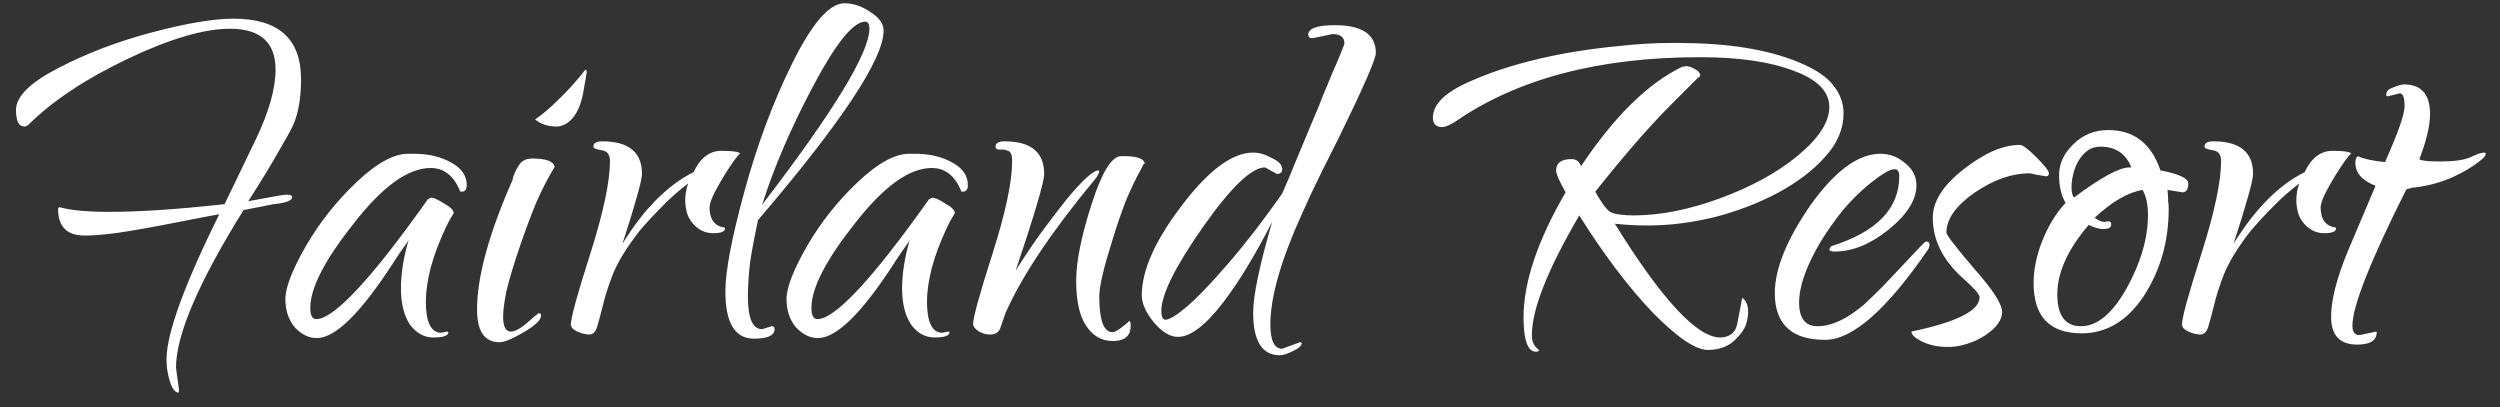 <svg width="135" height="22" viewBox="0 0 135 22" fill="none" xmlns="http://www.w3.org/2000/svg">
<rect x="0" y="0" width="135" height="22" fill="#333333" stroke="none"/>
<path d="M9.632 21.2C9.461 21.2 9.312 21.008 9.184 20.624C9.056 20.24 8.992 19.835 8.992 19.408C8.992 18.021 9.941 15.408 11.84 11.568C11.627 11.611 11.339 11.664 10.976 11.728C10.635 11.792 10.144 11.888 9.504 12.016C8.203 12.272 7.179 12.453 6.432 12.56C5.707 12.667 5.088 12.72 4.576 12.72C3.616 12.72 3.136 12.24 3.136 11.28C3.136 11.259 3.157 11.227 3.2 11.184C3.499 11.269 3.872 11.333 4.32 11.376C4.768 11.419 5.312 11.44 5.952 11.44C6.699 11.44 7.573 11.408 8.576 11.344C9.579 11.28 10.763 11.173 12.128 11.024L13.824 7.504C14.528 6.032 14.88 4.784 14.88 3.76C14.88 2.288 14.059 1.552 12.416 1.552C11.008 1.552 9.163 2.096 6.88 3.184C4.597 4.272 2.805 5.467 1.504 6.768C1.525 6.747 1.504 6.757 1.44 6.8C1.397 6.821 1.355 6.832 1.312 6.832C1.013 6.832 0.864 6.533 0.864 5.936C0.864 5.211 1.632 4.453 3.168 3.664C4.683 2.875 6.368 2.235 8.224 1.744C10.08 1.253 11.541 1.008 12.608 1.008C15.04 1.008 16.256 2.096 16.256 4.272C16.256 5.275 16.117 6.096 15.84 6.736C15.691 7.056 15.413 7.557 15.008 8.24C14.624 8.923 14.091 9.797 13.408 10.864C14.005 10.757 14.475 10.672 14.816 10.608C15.157 10.544 15.371 10.512 15.456 10.512C15.669 10.512 15.776 10.555 15.776 10.64C15.776 10.832 15.445 10.96 14.784 11.024L13.152 11.344C10.72 15.248 9.504 18.085 9.504 19.856L9.664 21.04C9.664 21.147 9.653 21.2 9.632 21.2ZM17.107 18.256C16.68 18.256 16.285 18.064 15.923 17.68C15.581 17.275 15.411 16.763 15.411 16.144C15.411 15.525 15.784 14.565 16.531 13.264C17.277 11.984 18.195 10.832 19.283 9.808C20.349 8.805 21.267 8.304 22.035 8.304H22.355C23.144 8.304 23.816 8.464 24.371 8.784C24.925 9.083 25.203 9.488 25.203 10C25.203 10.235 25.107 10.352 24.915 10.352C24.851 10.352 24.819 10.32 24.819 10.256C24.477 9.467 23.955 9.072 23.251 9.072C22.035 9.072 20.648 10.075 19.091 12.08C17.533 14.043 16.755 15.557 16.755 16.624C16.755 17.029 16.861 17.232 17.075 17.232C18.035 17.232 20.051 15.067 23.123 10.736C23.101 10.757 23.112 10.757 23.155 10.736C23.219 10.693 23.272 10.672 23.315 10.672C23.421 10.672 23.645 10.779 23.987 10.992C24.328 11.184 24.499 11.355 24.499 11.504C24.499 11.504 24.456 11.579 24.371 11.728C24.285 11.856 24.179 12.059 24.051 12.336C23.709 13.061 23.443 13.776 23.251 14.48C23.08 15.163 22.995 15.76 22.995 16.272C22.995 17.403 23.272 17.968 23.827 17.968L24.147 17.904L24.211 17.936C24.211 18.128 23.944 18.224 23.411 18.224C22.899 18.224 22.472 17.989 22.131 17.52C21.811 17.029 21.651 16.379 21.651 15.568C21.651 14.779 21.789 13.904 22.067 12.944C22.045 13.008 21.971 13.125 21.843 13.296C21.715 13.467 21.512 13.765 21.235 14.192C19.485 16.901 18.109 18.256 17.107 18.256ZM30.049 6.832C29.58 6.832 29.196 6.704 28.897 6.448C29.303 6.171 29.729 5.808 30.177 5.36C30.647 4.912 31.127 4.379 31.617 3.76C31.66 3.76 31.681 3.813 31.681 3.92L31.521 4.848C31.415 5.509 31.223 6.011 30.945 6.352C30.668 6.672 30.369 6.832 30.049 6.832ZM26.977 18.48C26.167 18.48 25.761 17.893 25.761 16.72C25.761 14.949 26.401 12.613 27.681 9.712C27.681 9.627 27.735 9.467 27.841 9.232C27.969 8.997 28.065 8.848 28.129 8.784C28.279 8.635 28.481 8.56 28.737 8.56C29.484 8.56 29.889 8.709 29.953 9.008C29.612 9.563 29.281 10.203 28.961 10.928C28.663 11.653 28.364 12.453 28.065 13.328C27.745 14.267 27.511 15.045 27.361 15.664C27.233 16.261 27.169 16.741 27.169 17.104C27.169 17.637 27.308 17.904 27.585 17.904C27.777 17.904 28.023 17.787 28.321 17.552C28.556 17.36 28.716 17.221 28.801 17.136C28.908 17.051 29.004 16.976 29.089 16.912C29.175 16.912 29.217 16.955 29.217 17.04C29.217 17.275 28.908 17.573 28.289 17.936C27.671 18.299 27.233 18.48 26.977 18.48ZM31.819 18.064C31.627 18.064 31.413 18.011 31.179 17.904C30.944 17.797 30.827 17.669 30.827 17.52C30.827 17.157 31.179 15.877 31.883 13.68C32.587 11.461 32.939 9.797 32.939 8.688C32.939 8.347 32.789 8.155 32.491 8.112C32.192 8.069 32.043 8.005 32.043 7.92C32.043 7.728 32.203 7.632 32.523 7.632C33.952 7.632 34.667 8.219 34.667 9.392C34.667 9.733 34.315 10.992 33.611 13.168C34.763 11.291 36.043 10 37.451 9.296C37.813 8.528 38.315 8.144 38.955 8.144C39.573 8.144 39.915 8.197 39.979 8.304C39.957 8.283 39.915 8.315 39.851 8.4C39.787 8.485 39.712 8.581 39.627 8.688C39.285 9.179 38.987 9.659 38.731 10.128C38.475 10.576 38.336 10.928 38.315 11.184C38.315 11.76 38.517 12.112 38.923 12.24C38.965 12.261 39.008 12.272 39.051 12.272C39.115 12.272 39.147 12.293 39.147 12.336C39.147 12.507 38.933 12.592 38.507 12.592C38.101 12.592 37.749 12.432 37.451 12.112C37.28 11.92 37.163 11.717 37.099 11.504C37.035 11.269 37.003 11.045 37.003 10.832C37.003 10.491 37.056 10.181 37.163 9.904C36.629 10.309 36.149 10.736 35.723 11.184C35.296 11.611 34.901 12.037 34.539 12.464C33.856 13.339 33.376 14.117 33.099 14.8C32.843 15.461 32.661 16.027 32.555 16.496C32.427 17.008 32.32 17.403 32.235 17.68C32.149 17.936 32.011 18.064 31.819 18.064ZM40.707 18.288C39.683 18.288 39.171 17.435 39.171 15.728C39.171 14.64 39.513 12.848 40.195 10.352C40.878 7.835 41.742 5.52 42.787 3.408C43.854 1.253 44.793 0.176 45.603 0.176C46.073 0.176 46.542 0.336 47.011 0.656C47.481 0.955 47.715 1.285 47.715 1.648C47.715 3.184 45.454 6.597 40.931 11.888C40.761 12.677 40.622 13.413 40.515 14.096C40.43 14.779 40.387 15.419 40.387 16.016C40.387 17.189 40.643 17.776 41.155 17.776L41.667 17.616C41.774 17.616 41.827 17.669 41.827 17.776C41.827 18.117 41.454 18.288 40.707 18.288ZM41.155 11.056C45.017 6.021 46.947 2.853 46.947 1.552C46.947 1.296 46.873 1.168 46.723 1.168C46.083 1.168 45.155 2.309 43.939 4.592C42.723 6.875 41.795 9.029 41.155 11.056ZM44.169 18.256C43.743 18.256 43.348 18.064 42.985 17.68C42.644 17.275 42.473 16.763 42.473 16.144C42.473 15.525 42.847 14.565 43.593 13.264C44.34 11.984 45.257 10.832 46.345 9.808C47.412 8.805 48.329 8.304 49.097 8.304H49.417C50.207 8.304 50.879 8.464 51.433 8.784C51.988 9.083 52.265 9.488 52.265 10C52.265 10.235 52.169 10.352 51.977 10.352C51.913 10.352 51.881 10.32 51.881 10.256C51.54 9.467 51.017 9.072 50.313 9.072C49.097 9.072 47.711 10.075 46.153 12.08C44.596 14.043 43.817 15.557 43.817 16.624C43.817 17.029 43.924 17.232 44.137 17.232C45.097 17.232 47.113 15.067 50.185 10.736C50.164 10.757 50.175 10.757 50.217 10.736C50.281 10.693 50.335 10.672 50.377 10.672C50.484 10.672 50.708 10.779 51.049 10.992C51.391 11.184 51.561 11.355 51.561 11.504C51.561 11.504 51.519 11.579 51.433 11.728C51.348 11.856 51.241 12.059 51.113 12.336C50.772 13.061 50.505 13.776 50.313 14.48C50.143 15.163 50.057 15.76 50.057 16.272C50.057 17.403 50.335 17.968 50.889 17.968L51.209 17.904L51.273 17.936C51.273 18.128 51.007 18.224 50.473 18.224C49.961 18.224 49.535 17.989 49.193 17.52C48.873 17.029 48.713 16.379 48.713 15.568C48.713 14.779 48.852 13.904 49.129 12.944C49.108 13.008 49.033 13.125 48.905 13.296C48.777 13.467 48.575 13.765 48.297 14.192C46.548 16.901 45.172 18.256 44.169 18.256ZM53.474 18.064C53.26 18.064 53.057 18.011 52.865 17.904C52.673 17.776 52.567 17.648 52.545 17.52C52.545 17.157 52.898 15.877 53.602 13.68C54.306 11.461 54.657 9.797 54.657 8.688C54.657 8.368 54.583 8.187 54.434 8.144C54.284 8.08 54.135 8.059 53.986 8.08C53.836 8.08 53.761 8.027 53.761 7.92C53.761 7.728 53.922 7.632 54.242 7.632C55.671 7.632 56.386 8.219 56.386 9.392C56.386 9.819 55.873 11.557 54.849 14.608C55.319 13.861 55.778 13.179 56.225 12.56C56.695 11.92 57.143 11.333 57.569 10.8C58.444 9.733 59.031 9.2 59.33 9.2C59.33 9.2 59.33 9.211 59.33 9.232C59.351 9.232 59.361 9.243 59.361 9.264C59.361 9.285 59.34 9.339 59.297 9.424C59.276 9.488 59.212 9.584 59.105 9.712C56.801 12.485 55.202 14.875 54.306 16.88L54.017 17.712C53.932 17.947 53.751 18.064 53.474 18.064ZM60.097 18.416C59.479 18.416 58.988 18.128 58.626 17.552C58.284 17.019 58.114 16.219 58.114 15.152C58.114 14.128 58.391 12.752 58.946 11.024C59.5 9.296 60.033 8.432 60.545 8.432H60.706C61.41 8.432 61.783 8.571 61.825 8.848C61.783 8.805 61.73 8.869 61.666 9.04C61.367 9.573 61.079 10.171 60.801 10.832C60.545 11.493 60.3 12.208 60.066 12.976C59.596 14.469 59.361 15.472 59.361 15.984C59.361 17.285 59.596 17.936 60.066 17.936C60.194 17.936 60.375 17.84 60.609 17.648C60.865 17.456 60.983 17.349 60.962 17.328C61.026 17.328 61.057 17.413 61.057 17.584C61.057 18.139 60.737 18.416 60.097 18.416ZM69.112 19.184C68.151 19.184 67.671 18.416 67.671 16.88C67.671 15.963 68.013 14.331 68.695 11.984C68.248 12.859 67.81 13.648 67.383 14.352C66.978 15.035 66.541 15.685 66.072 16.304C65.112 17.563 64.29 18.192 63.608 18.192C63.181 18.192 62.743 17.925 62.295 17.392C61.869 16.859 61.656 16.379 61.656 15.952C61.656 14.608 62.37 12.997 63.8 11.12C65.25 9.2 66.541 8.24 67.671 8.24C67.992 8.24 68.322 8.336 68.663 8.528C69.047 8.699 69.24 8.901 69.24 9.136C69.24 9.307 69.144 9.392 68.951 9.392L68.311 9.04C67.586 9.04 66.466 10.117 64.951 12.272C63.458 14.405 62.712 15.909 62.712 16.784C62.712 17.104 62.786 17.264 62.935 17.264C63.149 17.264 63.533 17.029 64.088 16.56C64.642 16.091 65.389 15.312 66.328 14.224C67.287 13.115 68.258 11.856 69.24 10.448C69.496 9.872 69.773 9.211 70.072 8.464C70.391 7.696 70.775 6.779 71.224 5.712C71.245 5.669 71.32 5.477 71.448 5.136C71.597 4.795 71.757 4.411 71.927 3.984C72.12 3.557 72.279 3.184 72.407 2.864C72.535 2.544 72.6 2.373 72.6 2.352C72.6 2.011 72.386 1.84 71.96 1.84L70.871 2.064C70.722 2.064 70.647 2 70.647 1.872C70.647 1.531 71.127 1.36 72.088 1.36C73.559 1.36 74.296 1.861 74.296 2.864C74.296 3.184 73.634 4.699 72.311 7.408C71.608 8.795 71.096 9.829 70.775 10.512C70.477 11.173 70.317 11.525 70.296 11.568C69.165 14.064 68.6 16.048 68.6 17.52C68.6 18.395 68.813 18.832 69.24 18.832L70.2 18.48L70.296 18.512C70.296 18.661 70.135 18.811 69.816 18.96C69.517 19.109 69.282 19.184 69.112 19.184ZM82.944 18.992C82.496 18.992 82.272 18.373 82.272 17.136C82.272 15.237 83.029 12.987 84.544 10.384C84.202 9.787 84.032 9.392 84.032 9.2C84.032 8.795 84.309 8.592 84.864 8.592C85.12 8.592 85.29 8.72 85.376 8.976C87.168 6.288 88.992 4.496 90.848 3.6C90.89 3.6 90.922 3.6 90.944 3.6C90.986 3.579 91.018 3.568 91.04 3.568C91.168 3.568 91.328 3.621 91.52 3.728C91.712 3.835 91.808 3.941 91.808 4.048C91.808 4.133 91.776 4.176 91.712 4.176L90.24 5.648C89.621 6.267 88.97 6.971 88.288 7.76C87.605 8.549 86.89 9.413 86.144 10.352C86.464 10.928 86.73 11.291 86.944 11.44C87.178 11.568 87.605 11.632 88.224 11.632C89.653 11.632 91.21 11.323 92.896 10.704C94.581 10.085 95.978 9.317 97.088 8.4C98.218 7.461 98.784 6.587 98.784 5.776C98.784 4.944 98.144 4.293 96.864 3.824C95.584 3.333 93.898 3.088 91.808 3.088C86.325 3.088 81.898 4.261 78.528 6.608C78.229 6.779 78.016 6.864 77.888 6.864C77.546 6.864 77.376 6.693 77.376 6.352C77.376 5.605 78.09 4.933 79.52 4.336C80.928 3.717 82.624 3.227 84.608 2.864C85.589 2.693 86.549 2.565 87.488 2.48C88.426 2.373 89.333 2.32 90.208 2.32H90.624C93.269 2.32 95.424 2.661 97.088 3.344C98.026 3.728 98.666 4.155 99.008 4.624C99.37 5.072 99.552 5.573 99.552 6.128C99.552 6.96 99.221 7.739 98.56 8.464C97.92 9.189 97.066 9.84 96 10.416C94.954 10.971 93.813 11.408 92.576 11.728C91.338 12.027 90.144 12.176 88.992 12.176C88.352 12.176 87.754 12.144 87.2 12.08C89.738 16.176 91.637 18.224 92.896 18.224C93.13 18.224 93.333 18.16 93.504 18.032C93.674 17.904 93.781 17.701 93.824 17.424L94.08 16.08C94.293 16.229 94.4 16.485 94.4 16.848C94.4 17.061 94.357 17.296 94.272 17.552C94.186 17.787 94.026 18.021 93.792 18.256C93.408 18.683 92.885 18.896 92.224 18.896C91.562 18.896 90.57 18.224 89.248 16.88C87.925 15.493 86.602 13.744 85.28 11.632C83.573 14.555 82.72 16.709 82.72 18.096C82.72 18.459 82.848 18.725 83.104 18.896C83.104 18.96 83.05 18.992 82.944 18.992ZM98.56 18.352C96.747 18.352 95.84 17.509 95.84 15.824C95.84 14.523 96.48 12.944 97.76 11.088C99.083 9.232 100.341 8.304 101.536 8.304C102.048 8.304 102.496 8.475 102.88 8.816C103.285 9.136 103.488 9.531 103.488 10C103.488 10.789 102.987 11.589 101.984 12.4C101.003 13.189 100.032 13.584 99.072 13.584C98.88 13.584 98.784 13.541 98.784 13.456L98.88 13.296C101.333 12.528 102.56 11.269 102.56 9.52C102.56 9.264 102.475 9.136 102.304 9.136C102.069 9.136 101.643 9.381 101.024 9.872C100.491 10.299 99.989 10.789 99.52 11.344C99.072 11.899 98.667 12.475 98.304 13.072C97.536 14.373 97.152 15.461 97.152 16.336C97.152 17.189 97.483 17.616 98.144 17.616C98.912 17.616 99.755 17.221 100.672 16.432C100.971 16.155 101.291 15.845 101.632 15.504C101.973 15.141 102.347 14.747 102.752 14.32C103.541 13.467 103.957 13.04 104 13.04C104.128 13.04 104.192 13.093 104.192 13.2C104.192 13.285 104.171 13.371 104.128 13.456C101.888 16.72 100.032 18.352 98.56 18.352ZM105.202 18.736C104.669 18.736 104.199 18.64 103.794 18.448C103.41 18.256 103.218 18.075 103.218 17.904C105.671 17.392 106.898 16.773 106.898 16.048C106.898 15.899 106.61 15.568 106.034 15.056C104.925 14.075 104.37 12.976 104.37 11.76C104.37 10.885 104.914 10.021 106.002 9.168C107.133 8.272 108.157 7.824 109.074 7.824C109.223 7.824 109.522 8.048 109.97 8.496C110.418 8.944 110.642 9.232 110.642 9.36C110.642 9.467 110.589 9.52 110.482 9.52C110.247 9.477 110.055 9.445 109.906 9.424C109.757 9.381 109.65 9.36 109.586 9.36C108.626 9.36 107.634 9.712 106.61 10.416C105.607 11.12 105.106 11.835 105.106 12.56C105.106 12.688 105.607 13.339 106.61 14.512C107.613 15.643 108.114 16.421 108.114 16.848C108.114 17.275 107.815 17.691 107.218 18.096C106.898 18.309 106.557 18.469 106.194 18.576C105.853 18.683 105.522 18.736 105.202 18.736ZM112.406 18C110.678 18 109.814 17.093 109.814 15.28C109.814 14.555 109.974 13.787 110.294 12.976C110.635 12.144 111.051 11.472 111.542 10.96C111.307 10.555 111.19 10.053 111.19 9.456C111.19 8.837 111.446 8.283 111.958 7.792C112.47 7.28 113.099 7.024 113.846 7.024C115.233 7.024 116.171 7.749 116.662 9.2C117.665 9.392 118.166 9.627 118.166 9.904C118.166 10.224 118.059 10.384 117.846 10.384L117.046 10.256C117.067 10.469 117.078 10.661 117.078 10.832C117.099 11.003 117.11 11.152 117.11 11.28C117.11 13.029 116.662 14.597 115.766 15.984C114.87 17.328 113.75 18 112.406 18ZM111.99 10.672C113.441 9.584 114.443 9.04 114.998 9.04H115.094C114.795 8.293 114.241 7.92 113.43 7.92C113.067 7.92 112.769 8.048 112.534 8.304C112.299 8.539 112.129 8.827 112.022 9.168C111.915 9.509 111.862 9.819 111.862 10.096C111.862 10.352 111.905 10.544 111.99 10.672ZM112.374 17.616C113.249 17.616 114.07 16.933 114.838 15.568C115.606 14.181 115.99 12.859 115.99 11.6C115.99 11.045 115.894 10.597 115.702 10.256C114.913 10.384 114.049 10.885 113.11 11.76C113.323 11.909 113.494 11.984 113.622 11.984C113.75 11.963 113.825 11.952 113.846 11.952C113.953 11.952 114.006 12.005 114.006 12.112C114.006 12.283 113.867 12.368 113.59 12.368C113.355 12.368 113.089 12.293 112.79 12.144C111.659 13.467 111.094 14.715 111.094 15.888C111.094 17.04 111.521 17.616 112.374 17.616ZM118.819 18.064C118.627 18.064 118.413 18.011 118.179 17.904C117.944 17.797 117.827 17.669 117.827 17.52C117.827 17.157 118.179 15.877 118.883 13.68C119.587 11.461 119.939 9.797 119.939 8.688C119.939 8.347 119.789 8.155 119.491 8.112C119.192 8.069 119.043 8.005 119.043 7.92C119.043 7.728 119.203 7.632 119.523 7.632C120.952 7.632 121.667 8.219 121.667 9.392C121.667 9.733 121.315 10.992 120.611 13.168C121.763 11.291 123.043 10 124.451 9.296C124.813 8.528 125.315 8.144 125.955 8.144C126.573 8.144 126.915 8.197 126.979 8.304C126.957 8.283 126.915 8.315 126.851 8.4C126.787 8.485 126.712 8.581 126.627 8.688C126.285 9.179 125.987 9.659 125.731 10.128C125.475 10.576 125.336 10.928 125.315 11.184C125.315 11.76 125.517 12.112 125.923 12.24C125.965 12.261 126.008 12.272 126.051 12.272C126.115 12.272 126.147 12.293 126.147 12.336C126.147 12.507 125.933 12.592 125.507 12.592C125.101 12.592 124.749 12.432 124.451 12.112C124.28 11.92 124.163 11.717 124.099 11.504C124.035 11.269 124.003 11.045 124.003 10.832C124.003 10.491 124.056 10.181 124.163 9.904C123.629 10.309 123.149 10.736 122.723 11.184C122.296 11.611 121.901 12.037 121.539 12.464C120.856 13.339 120.376 14.117 120.099 14.8C119.843 15.461 119.661 16.027 119.555 16.496C119.427 17.008 119.32 17.403 119.235 17.68C119.149 17.936 119.011 18.064 118.819 18.064ZM127.287 18.608C126.348 18.608 125.879 18.107 125.879 17.104C125.879 16.208 126.177 15.035 126.775 13.584C127.009 13.029 127.244 12.475 127.479 11.92C127.713 11.365 127.98 10.736 128.279 10.032C127.553 9.755 127.191 9.339 127.191 8.784C127.191 8.613 127.233 8.496 127.319 8.432C127.639 8.581 128.129 8.688 128.791 8.752C129.495 7.173 129.847 6.171 129.847 5.744C129.847 5.275 129.761 5.04 129.591 5.04L128.951 5.2C128.887 5.2 128.855 5.168 128.855 5.104C128.855 4.933 128.983 4.805 129.239 4.72C129.495 4.613 129.687 4.56 129.815 4.56C130.753 4.56 131.223 5.093 131.223 6.16C131.223 6.779 131.031 7.589 130.647 8.592C130.732 8.677 131.116 8.72 131.799 8.72C132.503 8.72 133.036 8.645 133.399 8.496C133.74 8.325 133.985 8.24 134.135 8.24C134.199 8.24 134.231 8.261 134.231 8.304C134.231 8.368 134.177 8.453 134.071 8.56C133.623 8.944 133.089 9.275 132.471 9.552C131.873 9.829 131.18 10.021 130.391 10.128H130.295C130.273 10.128 130.241 10.139 130.199 10.16C130.156 10.16 130.071 10.181 129.943 10.224C128.001 14.085 127.031 16.539 127.031 17.584C127.031 17.925 127.159 18.096 127.415 18.096L128.311 17.904L128.343 17.936C128.343 18.384 127.991 18.608 127.287 18.608Z" fill="white"/>
</svg>
